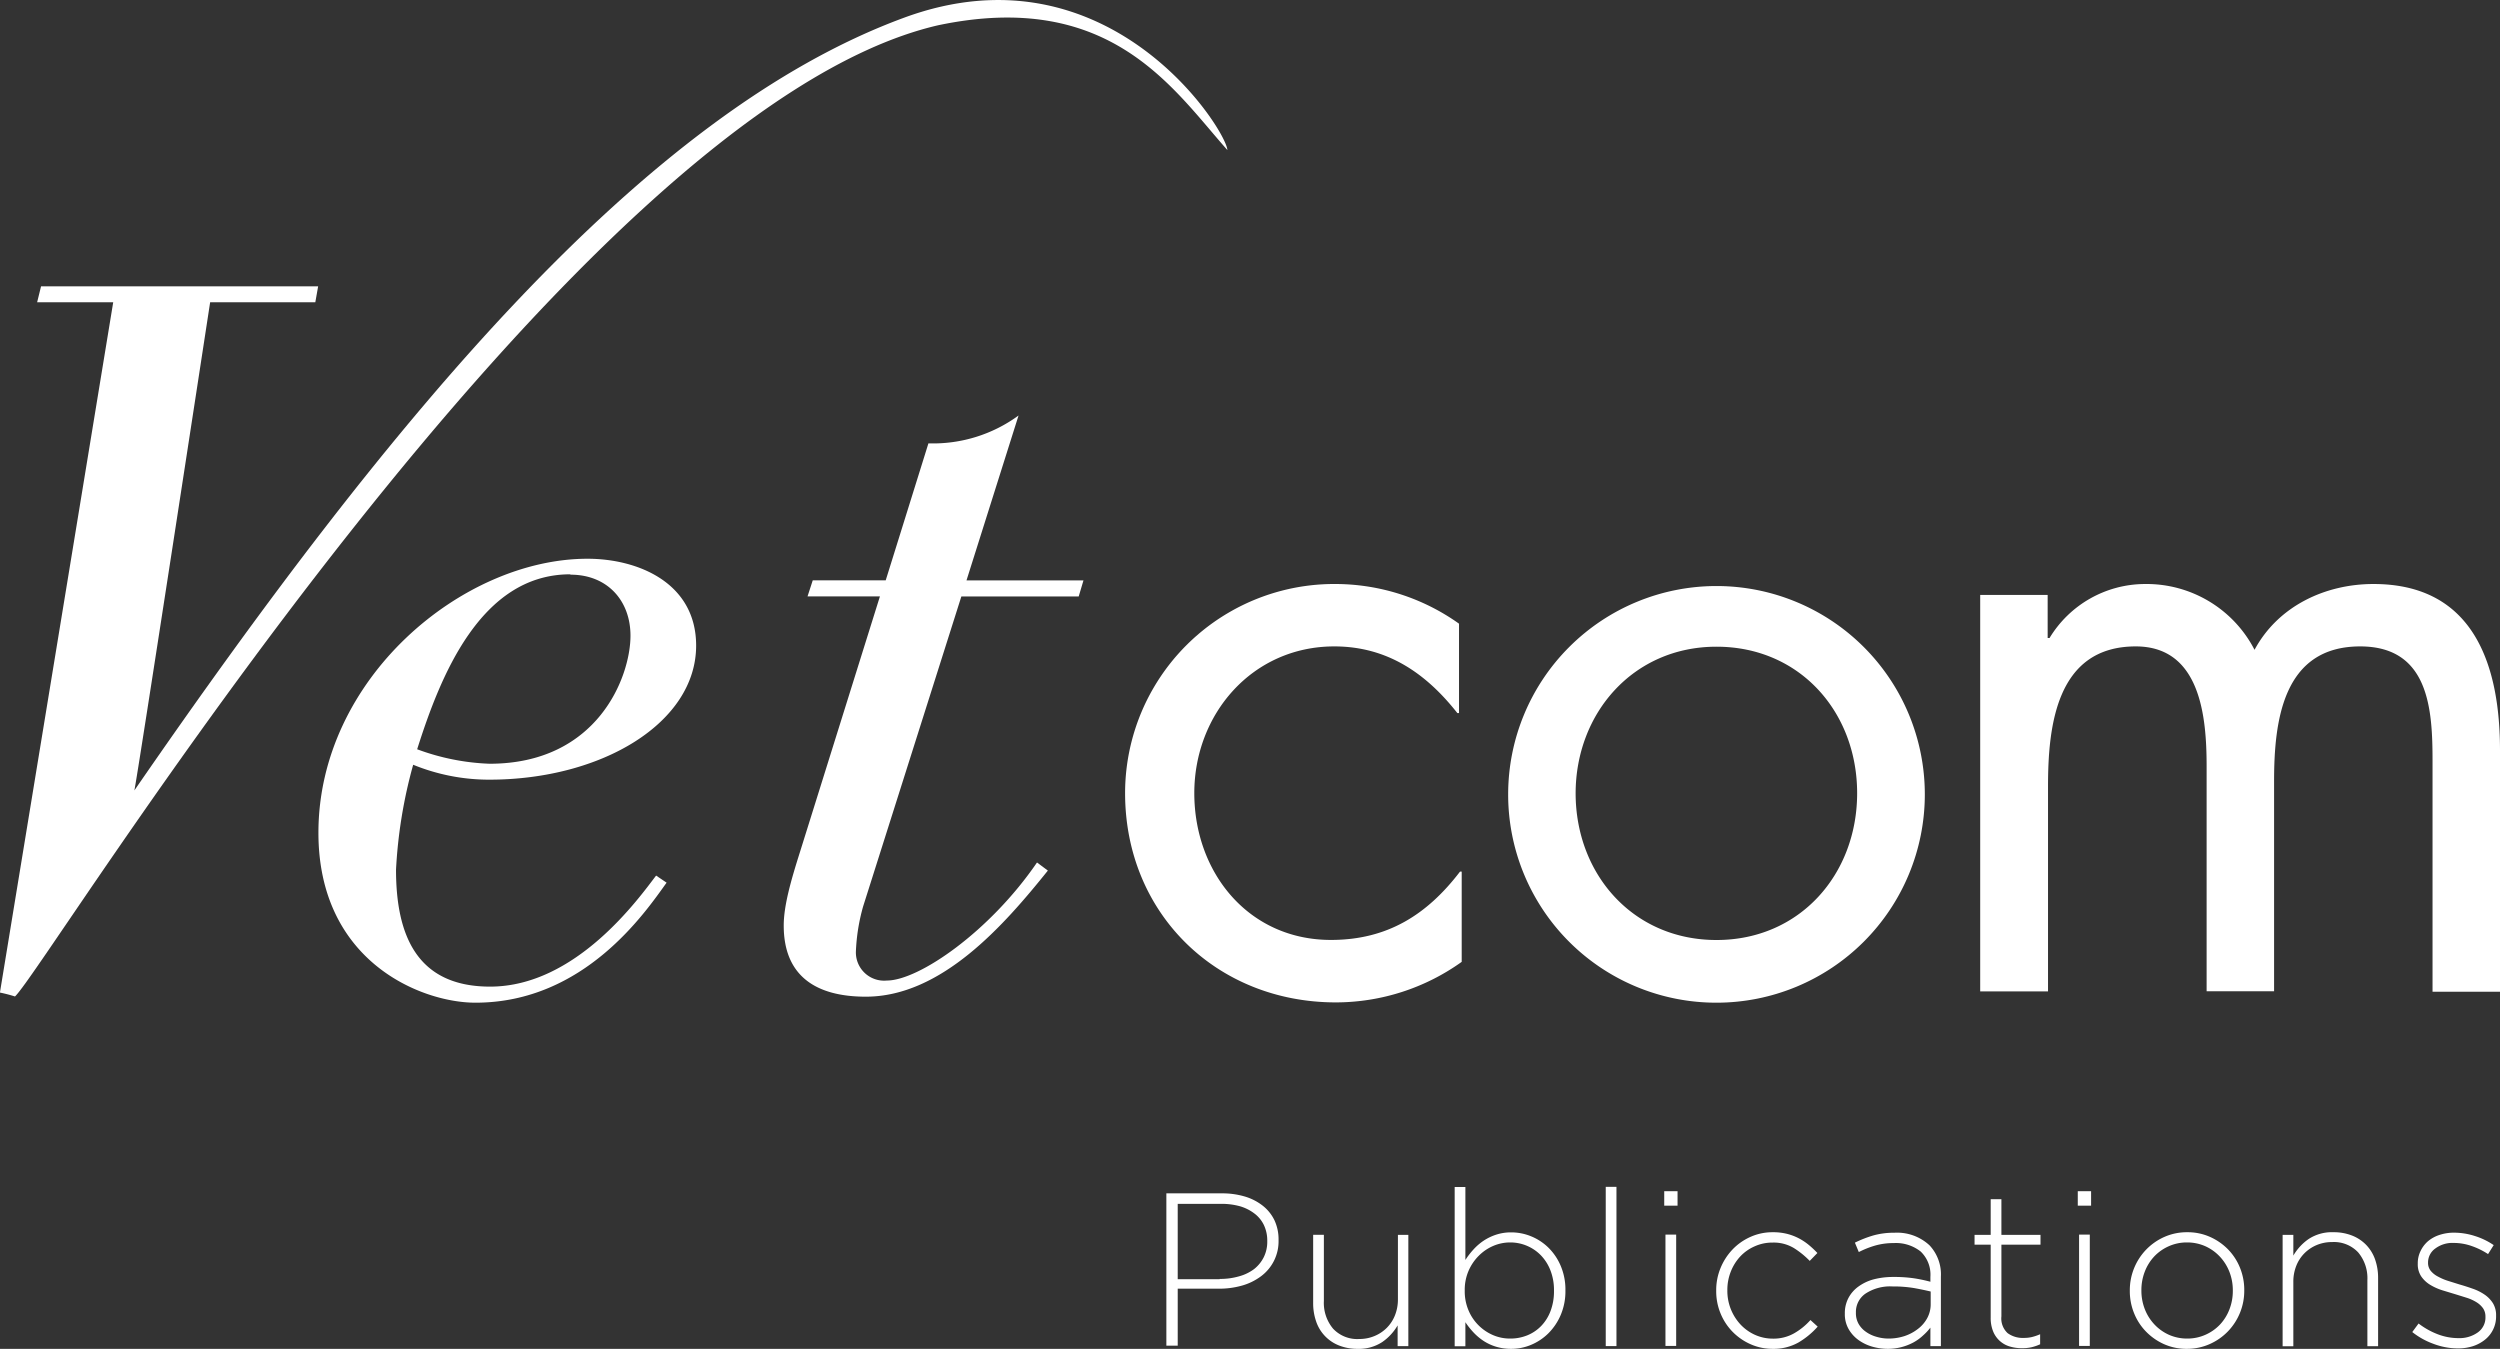 <svg id="Layer_1" data-name="Layer 1" xmlns="http://www.w3.org/2000/svg" viewBox="0 0 345.37 186.34"><rect x="0" y="0" width="345.37" height="186.34" fill="#333333" stroke="none"/><defs><style>.cls-1{fill:#fff;}.cls-2{fill:none;}</style></defs><title>vetcom</title><path class="cls-1" d="M209,104.17h-0.23c-4.31-5.48-9.67-9.21-17-9.21-11.3,0-19.34,9.32-19.34,20.27s7.46,20.28,18.88,20.28c7.81,0,13.29-3.5,17.83-9.44h0.23v12.47A29.94,29.94,0,0,1,192,144.14c-16.55,0-29.13-12.35-29.13-28.9a28.9,28.9,0,0,1,29.25-28.9A29.5,29.5,0,0,1,209,91.82v12.35Z" transform="translate(-7.44 -5.66)"/><path class="cls-1" d="M225.11,115.24c0,11.19,7.93,20.28,19.46,20.28S264,126.43,264,115.24,256.1,95,244.57,95s-19.46,9.21-19.46,20.28m-9.32.12a28.78,28.78,0,1,1,28.78,28.78,28.75,28.75,0,0,1-28.78-28.78" transform="translate(-7.44 -5.66)"/><path class="cls-1" d="M290.35,93.8h0.23a15.46,15.46,0,0,1,13.17-7.46,16.79,16.79,0,0,1,15.15,9.09c3.26-6.06,9.79-9.09,16.43-9.09,14,0,17.48,11.42,17.48,23v33.33h-9.32V110.81c0-7.11-.46-15.85-10-15.85-10.72,0-11.89,10.37-11.89,18.64v29h-9.32V111.51c0-6.76-.82-16.55-9.79-16.55-11,0-12.12,11.07-12.12,19.34v28.32H281V87.85h9.32V93.8Z" transform="translate(-7.44 -5.66)"/><path class="cls-1" d="M23.08,47.42H12.57l0.54-2.2H51.39L51,47.42H36.47S26.36,113.47,26,114.86C61.59,63.23,96.33,21.34,132.35,8.1,160.56-2.27,176.89,23.65,177,26.39c-7.51-8.45-16.18-22.26-40-17.23C86.08,21,14,139.15,9.51,143.32a20.4,20.4,0,0,0-2.08-.54Z" transform="translate(-7.44 -5.66)"/><path class="cls-1" d="M86.22,85c-12.45,0-18,14.23-21.15,24.17a31.9,31.9,0,0,0,10,2c14.92,0,19.47-12,19.47-17.69,0-4.84-3.19-8.43-8.28-8.43m13.27,42.55c-2.89,4-11.31,16.58-26.41,16.58-7.46,0-21.69-5.66-21.69-23.47,0-21.31,19.89-37.86,37.18-37.86,6.92,0,15,3.29,15,12,0,10.65-13,18.52-28.58,18.52a27.73,27.73,0,0,1-10.51-2.06,66.55,66.55,0,0,0-2.37,14.5c0,9.09,2.91,16.15,13,16.15,11.91,0,20.6-12.3,22.93-15.34Z" transform="translate(-7.44 -5.66)"/><path class="cls-1" d="M129,88.05H119l0.72-2.22h10.08l5.9-18.92a20,20,0,0,0,12.45-3.85l-7.19,22.78h16.16l-0.66,2.22H140.25l-13.57,42.82a26.62,26.62,0,0,0-1,6.24,3.9,3.9,0,0,0,4.27,4c4.42,0,14.23-6.77,20.75-16.31l1.5,1.12c-6,7.47-14.65,17.42-25.15,17.42-6.62,0-11.34-2.64-11.34-9.83,0-2.75,1-6.22,2.22-10.08Z" transform="translate(-7.44 -5.66)"/><rect class="cls-2" width="345.37" height="138.48"/><path class="cls-1" d="M168.58,170.52h7.66a10.87,10.87,0,0,1,3.18.44,7.38,7.38,0,0,1,2.47,1.27,5.73,5.73,0,0,1,1.61,2,6.22,6.22,0,0,1,.57,2.73V177a6,6,0,0,1-2.46,5,8,8,0,0,1-2.62,1.27,11.54,11.54,0,0,1-3.15.42h-5.7v7.87h-1.57V170.52Zm7.36,11.82a9.29,9.29,0,0,0,2.68-.36,6.14,6.14,0,0,0,2.07-1,4.85,4.85,0,0,0,1.34-1.65,4.78,4.78,0,0,0,.48-2.15v-0.06a5,5,0,0,0-.47-2.23,4.38,4.38,0,0,0-1.31-1.59,6.08,6.08,0,0,0-2-1,9.49,9.49,0,0,0-2.59-.33h-6v10.41h5.79Z" transform="translate(-7.44 -5.66)"/><path class="cls-1" d="M195,192a6.82,6.82,0,0,1-2.59-.47,5.42,5.42,0,0,1-3.15-3.32,7.65,7.65,0,0,1-.41-2.55v-9.41h1.48v9.14a5.55,5.55,0,0,0,1.27,3.82,4.57,4.57,0,0,0,3.62,1.43,5.41,5.41,0,0,0,2.1-.41,5.2,5.2,0,0,0,1.7-1.13,5.12,5.12,0,0,0,1.13-1.73,5.87,5.87,0,0,0,.41-2.22v-8.9H202v15.38h-1.48v-2.87a7.18,7.18,0,0,1-2.11,2.29A5.84,5.84,0,0,1,195,192Z" transform="translate(-7.44 -5.66)"/><path class="cls-1" d="M216.21,192a7.07,7.07,0,0,1-2.11-.3,6.7,6.7,0,0,1-1.73-.81,7.77,7.77,0,0,1-1.39-1.18,10.82,10.82,0,0,1-1.1-1.39v3.32h-1.48v-22h1.48v10.08a10.72,10.72,0,0,1,1.12-1.45,7.65,7.65,0,0,1,1.4-1.21,7.21,7.21,0,0,1,1.72-.83,6.61,6.61,0,0,1,2.1-.32,7.21,7.21,0,0,1,2.73.54,7.41,7.41,0,0,1,2.4,1.57,7.79,7.79,0,0,1,1.7,2.52,8.36,8.36,0,0,1,.65,3.36v0.06a8.35,8.35,0,0,1-.65,3.36,8,8,0,0,1-1.7,2.53,7.48,7.48,0,0,1-2.4,1.6A7,7,0,0,1,216.21,192Zm-0.14-1.42a6.22,6.22,0,0,0,2.37-.45,5.59,5.59,0,0,0,1.92-1.3,6,6,0,0,0,1.29-2.07,7.66,7.66,0,0,0,.47-2.76v-0.06a7.47,7.47,0,0,0-.48-2.75,6.24,6.24,0,0,0-1.32-2.1,5.9,5.9,0,0,0-4.25-1.79,5.93,5.93,0,0,0-2.34.48,6.35,6.35,0,0,0-2,1.36,6.71,6.71,0,0,0-1.41,2.08,6.62,6.62,0,0,0-.53,2.68V184a6.73,6.73,0,0,0,.53,2.7,6.4,6.4,0,0,0,3.42,3.42A5.93,5.93,0,0,0,216.07,190.58Z" transform="translate(-7.44 -5.66)"/><path class="cls-1" d="M229.27,169.62h1.48v22h-1.48v-22Z" transform="translate(-7.44 -5.66)"/><path class="cls-1" d="M237.35,170.22h1.84v2h-1.84v-2Zm0.18,6H239v15.38h-1.48V176.25Z" transform="translate(-7.44 -5.66)"/><path class="cls-1" d="M252.34,192a7.42,7.42,0,0,1-3.09-.65,8,8,0,0,1-2.49-1.74,7.89,7.89,0,0,1-1.64-2.53,8,8,0,0,1-.59-3.08v-0.06a8,8,0,0,1,.59-3.08,8.26,8.26,0,0,1,1.64-2.56,7.79,7.79,0,0,1,2.49-1.76,7.4,7.4,0,0,1,3.09-.65,7.86,7.86,0,0,1,2,.23,7.56,7.56,0,0,1,1.64.63,8,8,0,0,1,1.37.92,13.5,13.5,0,0,1,1.16,1.09l-1.06,1.09a11.75,11.75,0,0,0-2.2-1.78,5.41,5.41,0,0,0-2.93-.75,5.92,5.92,0,0,0-2.46.51,6.09,6.09,0,0,0-2,1.4,6.61,6.61,0,0,0-1.31,2.09,6.85,6.85,0,0,0-.48,2.58v0.06a6.81,6.81,0,0,0,1.85,4.71,6.27,6.27,0,0,0,2,1.41,6,6,0,0,0,2.47.51,5.72,5.72,0,0,0,2.91-.74,9,9,0,0,0,2.25-1.83l1,0.91a11,11,0,0,1-2.67,2.2A7,7,0,0,1,252.34,192Z" transform="translate(-7.44 -5.66)"/><path class="cls-1" d="M268.24,192a7.8,7.8,0,0,1-2.14-.3,6.14,6.14,0,0,1-1.9-.91,4.82,4.82,0,0,1-1.37-1.51,4.11,4.11,0,0,1-.53-2.11v-0.06a4.48,4.48,0,0,1,.5-2.14,4.57,4.57,0,0,1,1.37-1.57,6.4,6.4,0,0,1,2.11-1,10.61,10.61,0,0,1,2.75-.33,18.82,18.82,0,0,1,2.8.18,21.17,21.17,0,0,1,2.29.48v-0.66a4.41,4.41,0,0,0-1.34-3.51,5.49,5.49,0,0,0-3.73-1.17,9.14,9.14,0,0,0-2.59.35,12.69,12.69,0,0,0-2.23.89l-0.54-1.3a15.7,15.7,0,0,1,2.56-1,10.56,10.56,0,0,1,2.9-.37A6.57,6.57,0,0,1,274,177.7a5.87,5.87,0,0,1,1.57,4.34v9.59h-1.45v-2.56a7.63,7.63,0,0,1-1,1.07,6.45,6.45,0,0,1-1.28.94A7.43,7.43,0,0,1,268.24,192Zm0.09-1.42a7.13,7.13,0,0,0,2.23-.35,6.14,6.14,0,0,0,1.86-1,4.63,4.63,0,0,0,1.27-1.49,4,4,0,0,0,.47-1.92v-1.74q-1-.24-2.26-0.47a17.39,17.39,0,0,0-3-.23,6.21,6.21,0,0,0-3.76,1,3.08,3.08,0,0,0-1.31,2.6v0.06a3,3,0,0,0,.36,1.49,3.4,3.4,0,0,0,1,1.1,4.63,4.63,0,0,0,1.43.69A5.94,5.94,0,0,0,268.33,190.58Z" transform="translate(-7.44 -5.66)"/><path class="cls-1" d="M286.76,191.91a5.74,5.74,0,0,1-1.69-.24,3.55,3.55,0,0,1-2.29-2.1,4.9,4.9,0,0,1-.33-1.88V177.61h-2.23v-1.36h2.23v-4.92h1.48v4.92h5.4v1.36h-5.4v9.9a2.76,2.76,0,0,0,.86,2.32,3.53,3.53,0,0,0,2.22.66,4.93,4.93,0,0,0,1.09-.11,6.69,6.69,0,0,0,1.18-.4v1.39a6.5,6.5,0,0,1-1.19.41A5.82,5.82,0,0,1,286.76,191.91Z" transform="translate(-7.44 -5.66)"/><path class="cls-1" d="M294.48,170.22h1.84v2h-1.84v-2Zm0.18,6h1.48v15.38h-1.48V176.25Z" transform="translate(-7.44 -5.66)"/><path class="cls-1" d="M309.54,192a7.57,7.57,0,0,1-3.15-.65,8.07,8.07,0,0,1-2.49-1.74,7.8,7.8,0,0,1-1.64-2.53,8.09,8.09,0,0,1-.59-3.08v-0.06a8.07,8.07,0,0,1,2.25-5.64,8,8,0,0,1,2.52-1.76,7.66,7.66,0,0,1,3.17-.65,7.55,7.55,0,0,1,3.15.65,8.1,8.1,0,0,1,2.49,1.73,7.83,7.83,0,0,1,1.64,2.53,8.09,8.09,0,0,1,.59,3.08v0.06a8.07,8.07,0,0,1-2.25,5.64,8,8,0,0,1-2.52,1.76A7.67,7.67,0,0,1,309.54,192Zm0.06-1.42a6.09,6.09,0,0,0,2.53-.53,6.24,6.24,0,0,0,2-1.41,6.43,6.43,0,0,0,1.3-2.09,7,7,0,0,0,.47-2.55v-0.06a7,7,0,0,0-.48-2.6,6.51,6.51,0,0,0-1.35-2.12,6.28,6.28,0,0,0-2-1.41,6.18,6.18,0,0,0-2.5-.51,6.08,6.08,0,0,0-2.53.53,6.23,6.23,0,0,0-2,1.41,6.44,6.44,0,0,0-1.3,2.09,7,7,0,0,0-.47,2.55v0.06a7,7,0,0,0,.48,2.6,6.52,6.52,0,0,0,1.35,2.12,6.25,6.25,0,0,0,2,1.41A6.16,6.16,0,0,0,309.59,190.58Z" transform="translate(-7.44 -5.66)"/><path class="cls-1" d="M322.78,176.25h1.48v2.87a7.16,7.16,0,0,1,2.11-2.29,5.84,5.84,0,0,1,3.44-.94,6.82,6.82,0,0,1,2.59.47,5.5,5.5,0,0,1,1.95,1.31,5.56,5.56,0,0,1,1.21,2,7.66,7.66,0,0,1,.41,2.55v9.41h-1.48V182.5a5.55,5.55,0,0,0-1.27-3.82,4.58,4.58,0,0,0-3.62-1.43,5.38,5.38,0,0,0-2.11.41,5.25,5.25,0,0,0-1.69,1.13,5.14,5.14,0,0,0-1.13,1.73,5.88,5.88,0,0,0-.41,2.22v8.9h-1.48V176.25Z" transform="translate(-7.44 -5.66)"/><path class="cls-1" d="M347,191.94a9.59,9.59,0,0,1-3.38-.63,10.4,10.4,0,0,1-2.93-1.63l0.87-1.18a10.57,10.57,0,0,0,2.66,1.49,8,8,0,0,0,2.87.53,4.35,4.35,0,0,0,2.64-.78,2.51,2.51,0,0,0,1.07-2.14v-0.06a2,2,0,0,0-.33-1.14,3.07,3.07,0,0,0-.91-0.84,5.92,5.92,0,0,0-1.3-.6l-1.54-.48-1.88-.57a7.59,7.59,0,0,1-1.7-.77,4,4,0,0,1-1.22-1.16,3,3,0,0,1-.47-1.72V180.2a3.79,3.79,0,0,1,.38-1.7,4.16,4.16,0,0,1,1-1.34,4.7,4.7,0,0,1,1.6-.89,6.36,6.36,0,0,1,2.05-.32,9.45,9.45,0,0,1,2.85.46,9.68,9.68,0,0,1,2.61,1.26l-0.78,1.24a10.21,10.21,0,0,0-2.28-1.12,7.49,7.49,0,0,0-2.46-.42,3.94,3.94,0,0,0-2.55.77,2.36,2.36,0,0,0-1,1.91v0.06a1.74,1.74,0,0,0,.36,1.1,3.12,3.12,0,0,0,1,.8,7.63,7.63,0,0,0,1.37.59l1.6,0.5q0.94,0.27,1.84.59a6.86,6.86,0,0,1,1.63.81,4.1,4.1,0,0,1,1.16,1.19,3.16,3.16,0,0,1,.44,1.72v0.06a4.08,4.08,0,0,1-1.54,3.27,5.27,5.27,0,0,1-1.69.9A6.68,6.68,0,0,1,347,191.94Z" transform="translate(-7.44 -5.66)"/></svg>